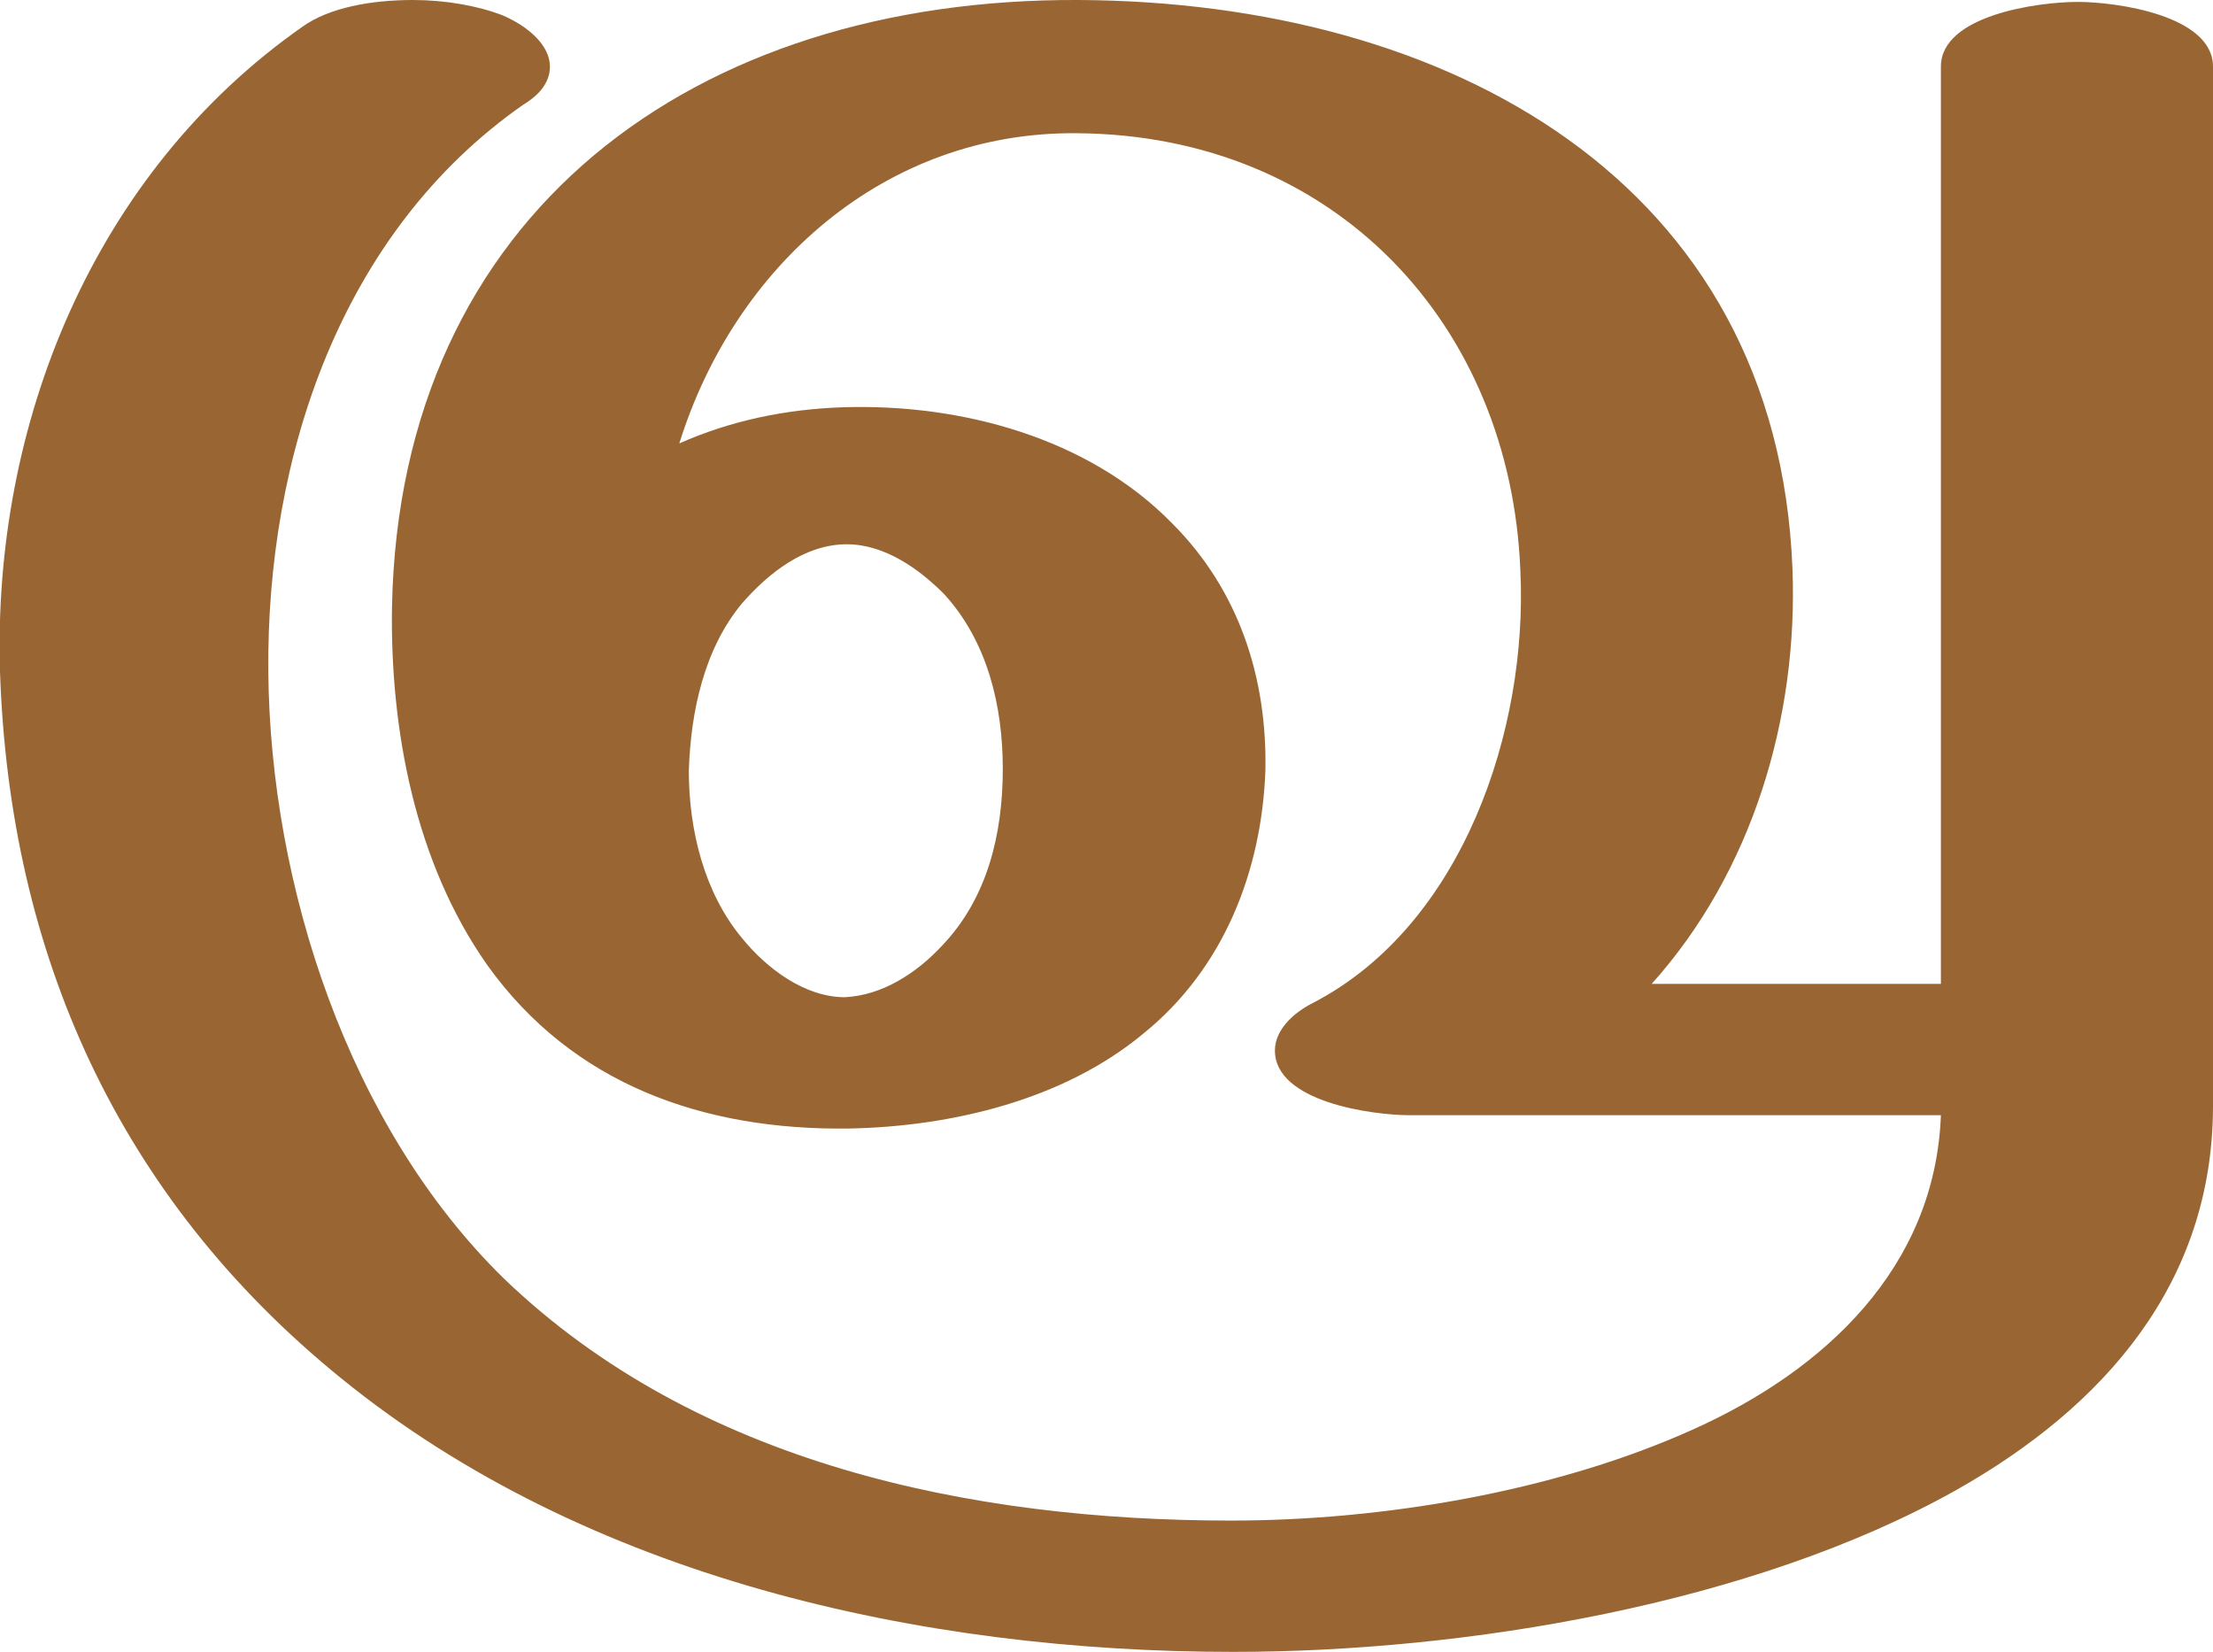 <?xml version="1.0" encoding="UTF-8"?>
<!DOCTYPE svg PUBLIC "-//W3C//DTD SVG 1.1//EN" "http://www.w3.org/Graphics/SVG/1.1/DTD/svg11.dtd">
<!-- Creator: CorelDRAW X8 -->
<svg xmlns="http://www.w3.org/2000/svg" xml:space="preserve" width="1163px" height="868px" version="1.1" style="shape-rendering:geometricPrecision; text-rendering:geometricPrecision; image-rendering:optimizeQuality; fill-rule:evenodd; clip-rule:evenodd"
viewBox="0 0 1163 868"
 xmlns:xlink="http://www.w3.org/1999/xlink">
 <defs>
  <style type="text/css">
   <![CDATA[
    .fil0 {fill:#996633;fill-rule:nonzero}
   ]]>
  </style>
 </defs>
 <g id="Layer_x0020_1">
  <path class="fil0" d="M690 527c79,-41 113,-144 109,-227 -5,-129 -97,-229 -233,-230 -101,-1 -180,70 -209,163 27,-12 56,-18 86,-19 62,-2 129,16 173,61 35,35 50,81 49,130 -2,53 -22,104 -64,138 -42,35 -101,49 -155,50 -76,1 -145,-23 -190,-86 -38,-54 -51,-124 -50,-188 4,-207 159,-320 361,-319 194,1 367,95 375,299 3,78 -21,159 -74,218l152 0 0 -482c0,-27 51,-34 72,-34 20,0 71,7 71,34l0 546c0,93 -57,158 -135,202 -107,60 -258,85 -380,85 -164,0 -340,-39 -469,-144 -117,-95 -174,-223 -179,-371 -4,-130 49,-262 159,-339 14,-10 36,-14 58,-14 17,0 34,3 47,8 14,6 25,16 25,27 0,7 -4,14 -14,20 -96,67 -135,185 -134,298 1,112 42,239 124,319 101,97 245,127 382,127 79,0 170,-15 243,-48 69,-31 127,-85 130,-165l-279 0c-20,0 -71,-7 -71,-34 0,-11 10,-20 20,-25zm-328 -122c0,31 8,64 28,88 13,16 33,31 54,31 20,-1 38,-13 51,-27 24,-25 32,-59 32,-93 0,-33 -8,-67 -31,-92 -13,-13 -31,-26 -51,-26 -22,0 -41,15 -55,31 -20,24 -27,57 -28,88z"/>
 </g>
</svg>

